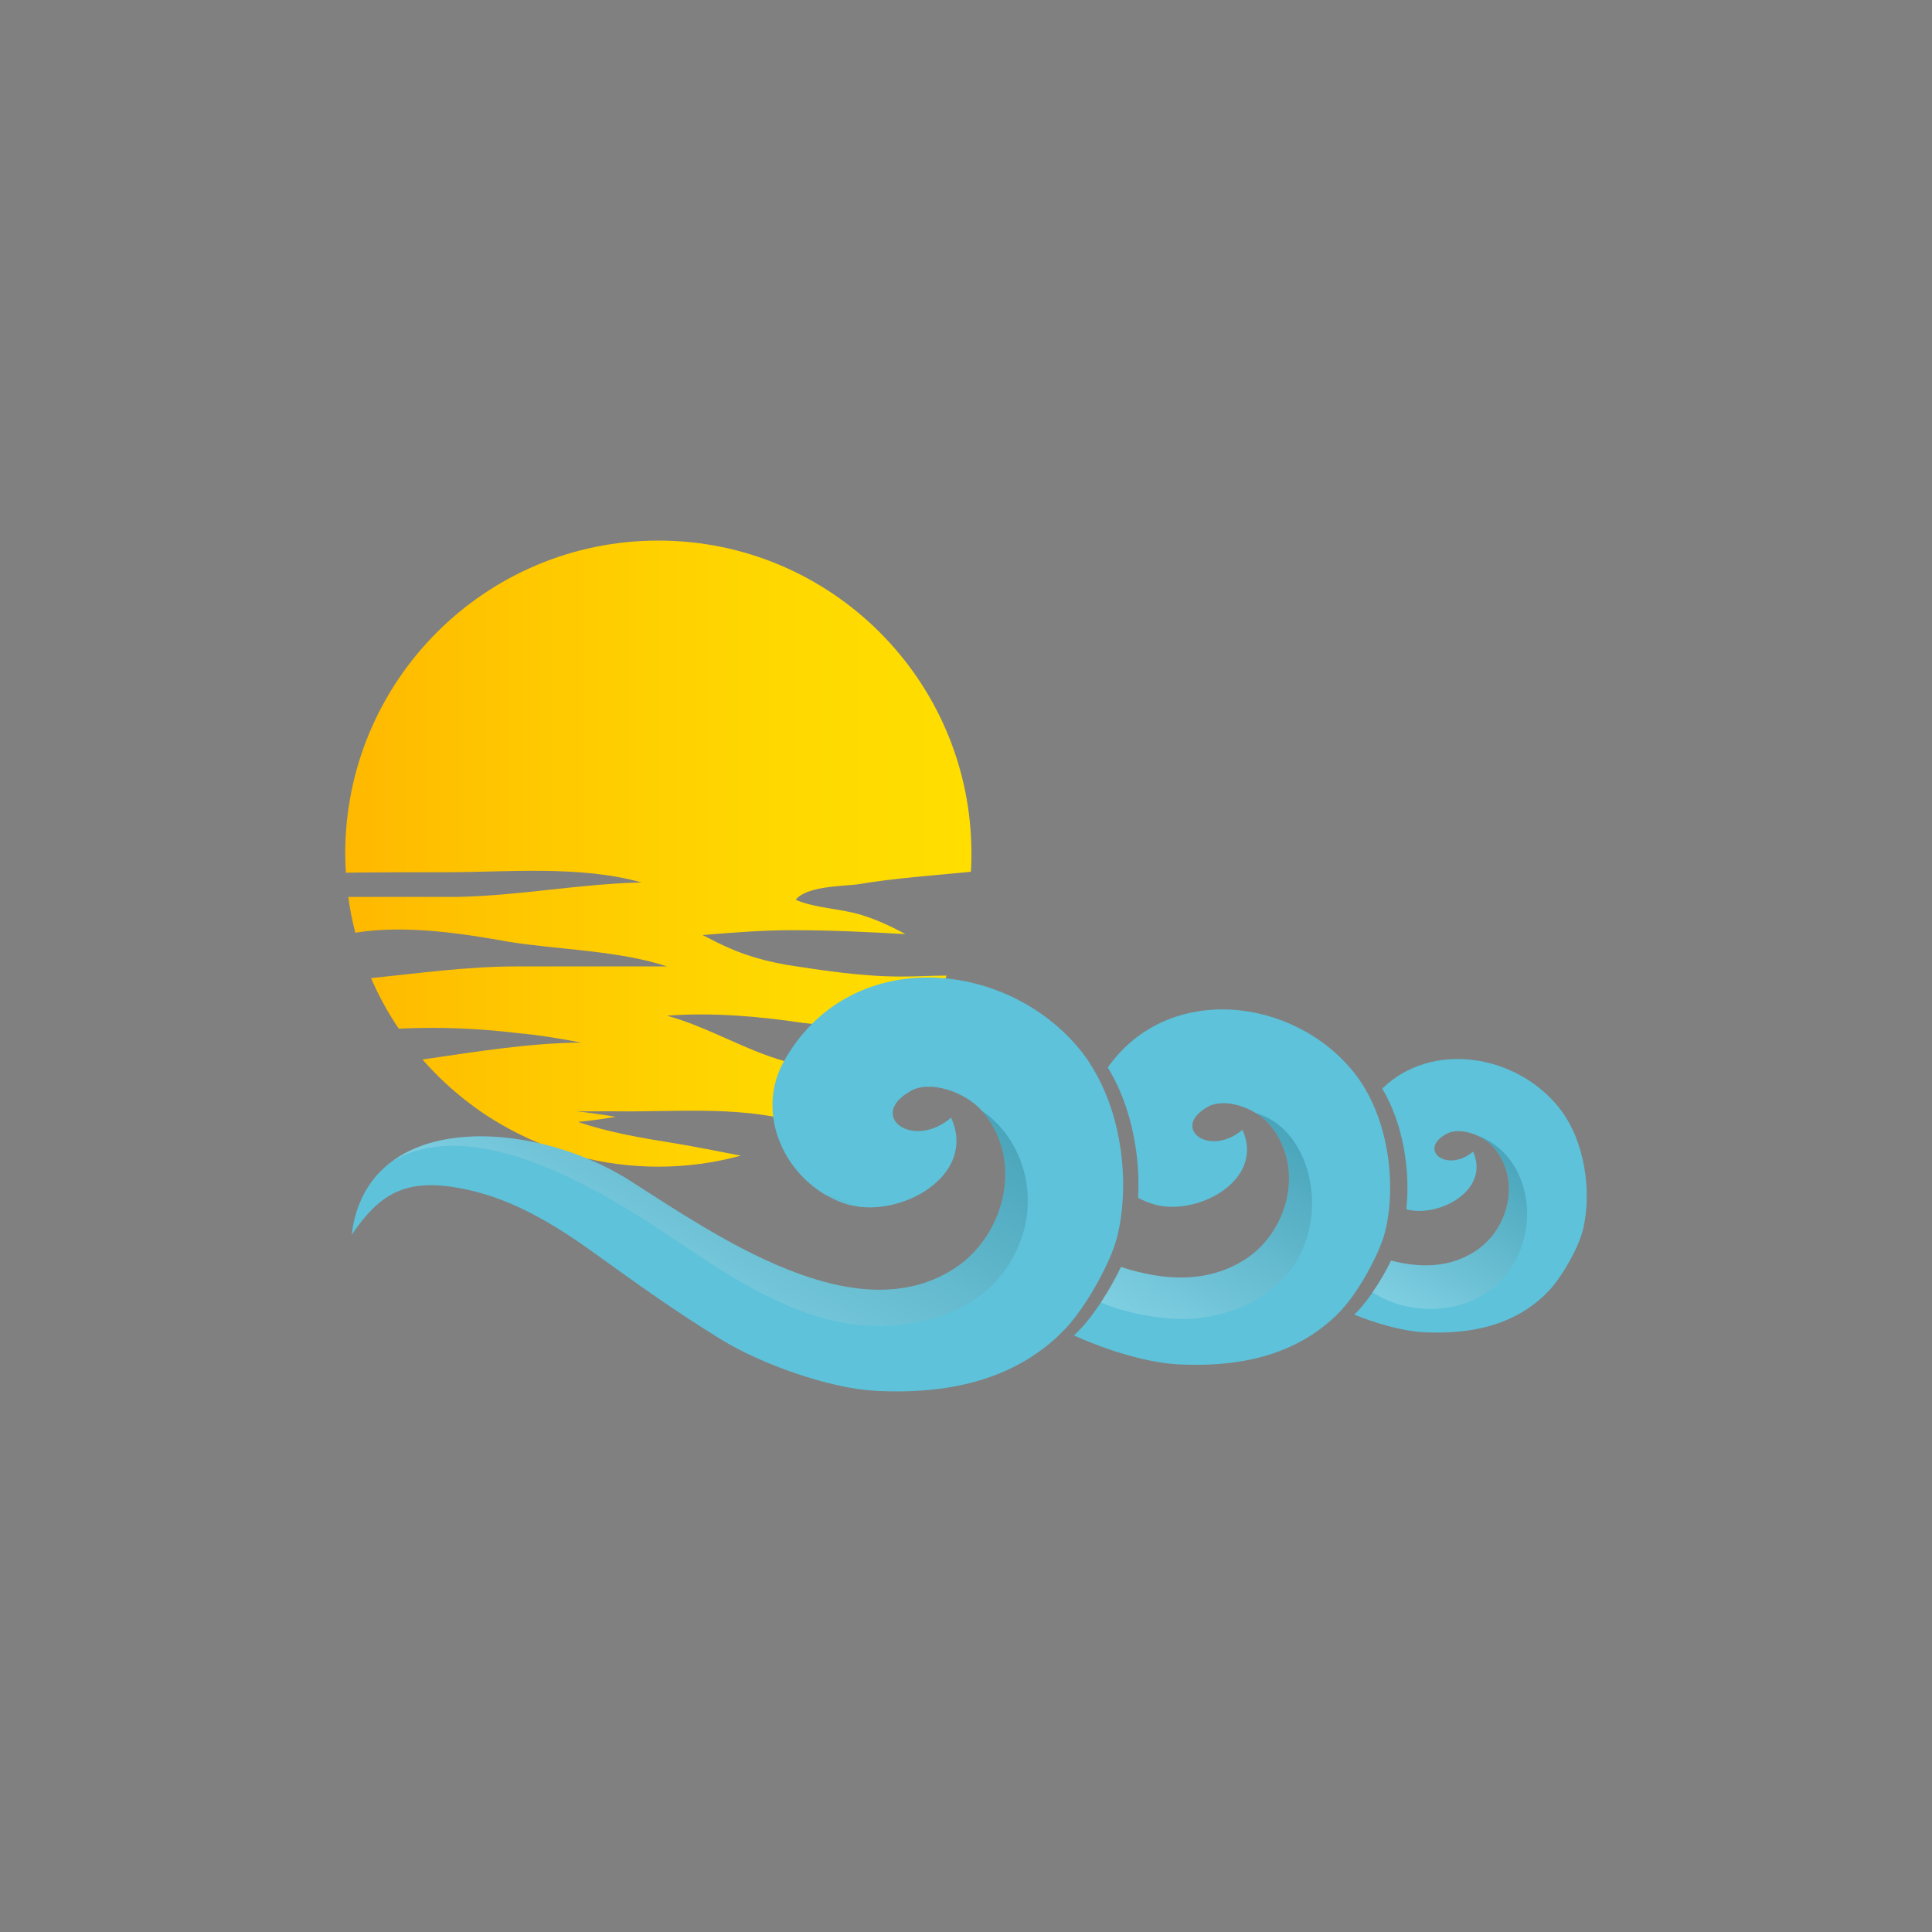 <?xml version="1.0" encoding="utf-8"?>
<!-- Generator: Adobe Illustrator 16.0.0, SVG Export Plug-In . SVG Version: 6.00 Build 0)  -->
<!DOCTYPE svg PUBLIC "-//W3C//DTD SVG 1.1//EN" "http://www.w3.org/Graphics/SVG/1.1/DTD/svg11.dtd">
<svg version="1.1" id="Layer_1" xmlns="http://www.w3.org/2000/svg" xmlns:xlink="http://www.w3.org/1999/xlink" x="0px" y="0px"
	 width="350px" height="350px" viewBox="0 0 350 350" enable-background="new 0 0 350 350" xml:space="preserve">
<rect x="0" y="0" width="350" height="350" fill="#808080" stroke="none"/>
<g>
	
		<linearGradient id="SVGID_1_" gradientUnits="userSpaceOnUse" x1="-103.774" y1="154.642" x2="9.672" y2="154.642" gradientTransform="matrix(-1 0 0 1 72.213 0)">
		<stop  offset="0" style="stop-color:#FFDE00"/>
		<stop  offset="0.311" style="stop-color:#FFD800"/>
		<stop  offset="0.732" style="stop-color:#FFC700"/>
		<stop  offset="1" style="stop-color:#FFB800"/>
	</linearGradient>
	<path fill="url(#SVGID_1_)" d="M116.199,159.863c-11.083,0.251-22.125,2.391-33.189,2.62H63.091
		c0.289,2.207,0.733,4.365,1.278,6.485c9.195-1.486,19.671,0.188,27.815,1.644c8.565,1.404,19.963,1.573,28.656,4.466H93.507
		c-8.754,0-17.532,1.22-26.285,2.121c1.385,3.217,3.065,6.275,5.018,9.154c7.201-0.353,14.422-0.063,21.518,0.8
		c3.883,0.353,7.705,0.983,11.525,1.719c-9.553,0.082-19.168,1.682-28.739,3.063c2.519,2.897,5.353,5.544,8.419,7.871
		c1.93,1.493,3.967,2.837,6.086,4.034c8.313,4.785,17.948,7.514,28.215,7.514c5.162,0,10.18-0.694,14.925-1.996
		c-4.072-0.792-8.103-1.592-12.092-2.264c-5.941-0.945-11.672-1.91-17.38-3.843c2.289-0.233,4.557-0.548,6.845-0.924
		c-2.355-0.397-4.704-0.731-7.079-1.01c2.268,0.042,4.452,0,6.068,0c12.344,0.229,24.897-1.32,36.442,2.793
		c4.158-2.305,7.979-5.139,11.401-8.415c-0.715-0.146-1.451-0.251-2.187-0.397c-6.023-1.051-11.817-2.099-17.569-4.2
		c-5.708-2.098-11.672-5.416-17.8-7.094c8.185-0.631,16.813,0.128,24.601,1.303c5.313,0.668,13.602,0.961,19.397,3.1
		c2.665-3.584,4.915-7.491,6.658-11.669c-2.773,0-5.586,0.173-8.21,0.173c-7.077,0-13.898-1.055-20.721-2.102
		c-5.772-1.051-9.447-2.35-14.42-4.977c-0.292-0.15-0.59-0.296-0.883-0.439c5.459-0.443,10.748-0.882,16.354-0.882
		c6.927,0,13.665,0.33,20.403,0.713c-2.498-1.385-5.247-2.624-7.811-3.423c-3.84-1.22-8.394-1.22-12.067-2.792
		c1.93-2.455,8.227-2.455,11.186-2.792c6.869-1.175,13.709-1.595,20.555-2.286c0.084-1.092,0.105-2.181,0.105-3.277
		c0-31.321-25.401-56.723-56.722-56.723c-31.32,0-56.724,25.402-56.724,56.723c0,1.156,0.045,2.312,0.126,3.442
		c6.068-0.083,12.157-0.083,18.243-0.083C91.89,158.013,105.115,156.733,116.199,159.863z"/>
	<g>
		<g>
			<path fill="#5DC2DA" d="M63.705,223.704c4.982-7.338,9.594-10.111,18.779-8.595c9.558,1.505,17.78,6.561,25.336,12.003
				c7.538,5.427,14.243,10.261,22.744,15.504c7.353,4.538,19.668,8.903,28.096,9.35c10.631,0.556,23.482-0.89,33.132-10.036
				c0.409-0.409,0.835-0.833,1.261-1.279c2.425-2.557,5.259-6.978,7.24-11.129c1.02-2.075,1.777-4.095,2.168-5.765
				c0.481-2.016,0.797-4.182,0.927-6.422c0.019-0.109,0.037-0.222,0.019-0.33c0.107-2.001,0.09-4.043-0.094-6.1
				c-0.499-6.129-2.263-12.386-5.408-17.517c-0.612-1.035-1.315-2.057-2.057-2.983c-13.501-16.871-42.209-19.337-53.969,2.094
				c-2.796,5.222-2.407,11.054,0.094,15.926c1.704,3.336,4.389,6.204,7.722,8.114c0.019,0,0.038,0.019,0.056,0.019
				c1.724,0.533,3.427,1.183,5.074,1.922c5.318,1.021,11.947-1.126,15.651-5.108c2.629-2.853,3.761-6.632,1.833-10.892
				c-6.983,5.911-15.15-0.293-7.52-4.722c3.445-2.203,9.984-0.053,13.133,3.521c4.684,5.479,5.147,12.536,2.867,18.556
				c-1.477,3.923-4.128,7.409-7.538,9.726c-0.182,0.127-0.366,0.259-0.552,0.367c-17.965,11.373-42.84-6.001-58.545-16.019
				C96.522,202.648,66.445,200.922,63.705,223.704z"/>
			<path fill="#5DC2DA" d="M149.746,216.558c1.133,0.649,2.334,1.179,3.607,1.584c0.48,0.146,0.961,0.281,1.471,0.346
				C153.181,217.736,151.481,217.087,149.746,216.558z"/>
			<path fill="#5DC2DA" d="M194.557,241.922c5.997,2.744,13.354,4.947,18.828,5.24c9.263,0.487,20.498-0.8,28.824-9.004
				c0.228-0.237,0.466-0.478,0.689-0.71c1.987-2.102,4.297-5.667,5.975-9.086c0.971-1.967,1.734-3.874,2.099-5.416
				c0.3-1.228,0.507-2.522,0.664-3.858c0.764-7.087-0.562-15.472-4.355-21.89c-0.608-1.013-1.274-1.992-1.989-2.901
				c-10.977-13.722-33.7-16.36-44.613-0.912c3.152,5.135,4.898,11.384,5.408,17.513c0.175,2.068,0.197,4.11,0.1,6.092
				c0.7,0.395,1.434,0.717,2.207,0.979c0.218,0.049,0.428,0.128,0.646,0.207c4.376,1.275,10.194-0.244,13.709-3.438
				c2.788-2.511,4.156-6.035,2.336-10.073c-5.986,5.074-13.009-0.256-6.451-4.05c2.961-1.892,8.576-0.049,11.267,3.006
				c4.26,5,4.463,11.485,2.13,16.837c-1.322,2.999-3.454,5.656-6.127,7.466c-0.102,0.063-0.202,0.139-0.3,0.195
				c-6.749,4.368-14.64,3.971-22.531,1.403c-1.987,4.136-4.826,8.572-7.245,11.129C195.4,241.104,194.977,241.514,194.557,241.922z"
				/>
			<path fill="#5DC2DA" d="M245.34,238.158c4.19,1.696,8.89,2.991,12.5,3.187c7.354,0.379,16.279-0.676,22.729-7.484
				c2.41-2.541,5.44-7.89,6.218-11.174c1.617-6.718,0.377-16.116-4.373-22.043c-7.722-9.66-23.013-12.171-32.006-3.445
				c3.795,6.418,5.121,14.803,4.357,21.89c6.024,1.546,15.231-3.51,12.101-10.468c-4.614,3.903-10.026-0.191-4.982-3.123
				c2.297-1.449,6.607-0.034,8.67,2.327c5.146,6.005,2.645,14.825-3.075,18.698c-4.652,3.142-10.023,3.258-15.473,1.84
				c-1.68,3.419-3.988,6.984-5.974,9.086C245.807,237.681,245.566,237.921,245.34,238.158z"/>
		</g>
		
			<linearGradient id="SVGID_2_" gradientUnits="userSpaceOnUse" x1="-44.877" y1="236.792" x2="-75.462" y2="183.817" gradientTransform="matrix(-1 0 0 1 72.213 0)">
			<stop  offset="0" style="stop-color:#FFFFFF"/>
			<stop  offset="1" style="stop-color:#003845"/>
		</linearGradient>
		<path opacity="0.21" fill="url(#SVGID_2_)" d="M71.168,210.278c18.168-10.354,47.134,11.913,57.524,18.579
			c14.502,9.33,26.132,13.575,39.505,10.22c5.204-1.317,13.039-4.777,16.631-14.149c3.574-9.315-0.222-19.225-6.91-23.649
			c4.688,5.483,5.151,12.536,2.871,18.556c-1.482,3.927-4.128,7.409-7.538,9.726c-0.182,0.127-0.366,0.273-0.556,0.371
			c-17.965,11.369-42.836-6.001-58.542-16.022C101.301,205.703,81.836,202.555,71.168,210.278z"/>
		
			<linearGradient id="SVGID_3_" gradientUnits="userSpaceOnUse" x1="-138.853" y1="242.688" x2="-160.91" y2="204.485" gradientTransform="matrix(-1 0 0 1 72.213 0)">
			<stop  offset="0" style="stop-color:#FFFFFF"/>
			<stop  offset="1" style="stop-color:#003845"/>
		</linearGradient>
		<path opacity="0.21" fill="url(#SVGID_3_)" d="M199.424,235.966c5.349,2.282,12.481,3.243,16.627,2.928
			c6.244-0.462,12.857-3.074,17.044-7.965c8.332-9.705,4.645-26.464-5.577-29.26c0.91,0.552,1.741,1.22,2.389,1.959
			c4.262,5.003,4.465,11.488,2.13,16.837c-1.334,3.003-3.462,5.648-6.131,7.466c-0.108,0.056-0.203,0.131-0.297,0.184
			c-6.756,4.369-14.648,3.982-22.538,1.407C202.034,231.688,200.755,233.95,199.424,235.966z"/>
		
			<linearGradient id="SVGID_4_" gradientUnits="userSpaceOnUse" x1="-184.881" y1="239.023" x2="-202.038" y2="209.306" gradientTransform="matrix(-1 0 0 1 72.213 0)">
			<stop  offset="0" style="stop-color:#FFFFFF"/>
			<stop  offset="1" style="stop-color:#003845"/>
		</linearGradient>
		<path opacity="0.21" fill="url(#SVGID_4_)" d="M248.65,234.115c6.461,4.257,17.021,4.369,23.17-2.053
			c8.02-8.377,5.664-22.782-4.17-26.341c1.113,0.519,2.149,1.243,2.911,2.091c5.147,6.021,2.647,14.837-3.074,18.71
			c-4.65,3.149-10.021,3.258-15.485,1.836C251.039,230.336,249.874,232.352,248.65,234.115z"/>
	</g>
</g>
</svg>
